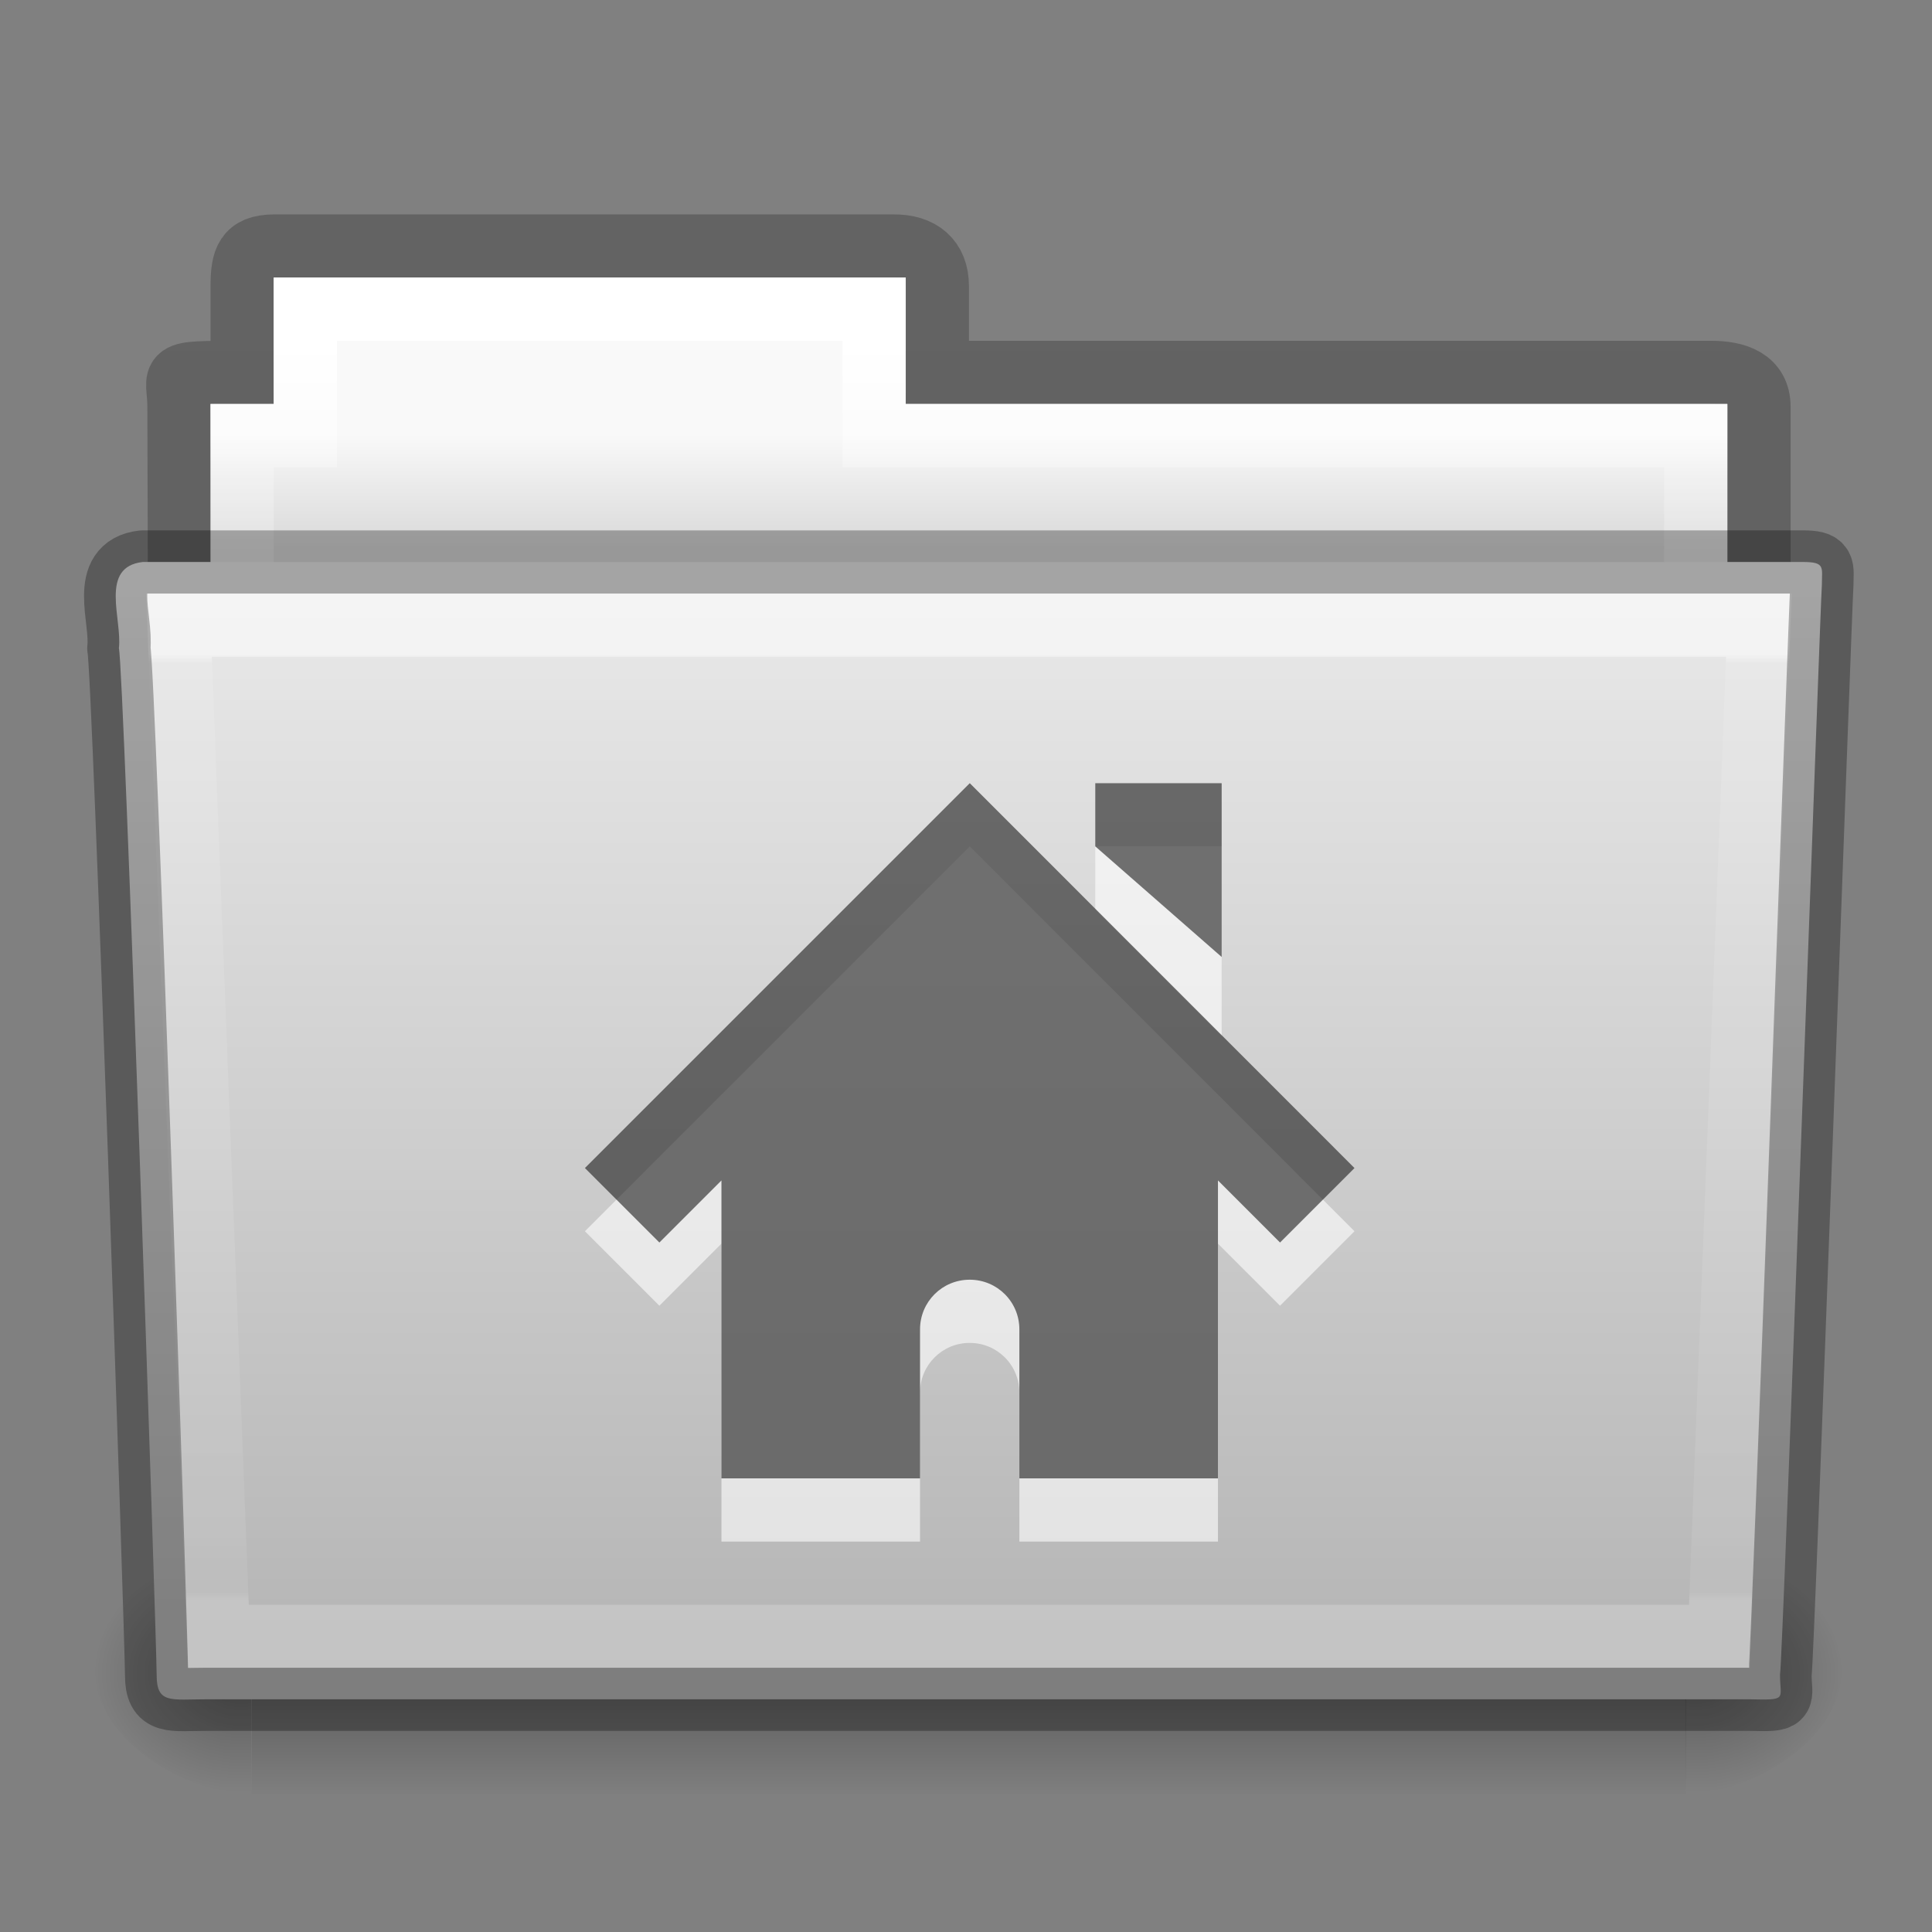 <?xml version="1.0" encoding="UTF-8" standalone="no"?>
<svg
   version="1.1"
   width="24"
   height="24"
   id="svg10994"
   xmlns:xlink="http://www.w3.org/1999/xlink"
   xmlns="http://www.w3.org/2000/svg"
   xmlns:svg="http://www.w3.org/2000/svg"
   xmlns:rdf="http://www.w3.org/1999/02/22-rdf-syntax-ns#"
   xmlns:cc="http://creativecommons.org/ns#"
   xmlns:dc="http://purl.org/dc/elements/1.1/">
  <rect width="100%" height="100%" fill="#808080" stroke="none"/>
  <defs
     id="defs10996">
    <linearGradient
       id="linearGradient3454-2-5-0-3-4-1">
      <stop
         id="stop3456-4-9-38-1-8-8"
         style="stop-color:#ffffff;stop-opacity:1"
         offset="0" />
      <stop
         id="stop3458-39-80-3-5-5-8"
         style="stop-color:#ffffff;stop-opacity:0.235"
         offset="0.01" />
      <stop
         id="stop3460-7-0-2-4-2-7"
         style="stop-color:#ffffff;stop-opacity:0.157"
         offset="0.99" />
      <stop
         id="stop3462-0-9-8-7-2-3"
         style="stop-color:#ffffff;stop-opacity:0.392"
         offset="1" />
    </linearGradient>
    <linearGradient
       id="linearGradient4632-0-6-4-3-4-0">
      <stop
         id="stop4634-4-4-7-7-4-8"
         style="stop-color:#e9e9e9;stop-opacity:1"
         offset="0" />
      <stop
         id="stop4636-3-1-5-1-3-9"
         style="stop-color:#b4b4b4;stop-opacity:1"
         offset="1" />
    </linearGradient>
    <linearGradient
       id="linearGradient4325-0">
      <stop
         id="stop4327-4"
         style="stop-color:#ffffff;stop-opacity:1"
         offset="0" />
      <stop
         id="stop4329-5"
         style="stop-color:#ffffff;stop-opacity:0.235"
         offset="0.111" />
      <stop
         id="stop4331-6"
         style="stop-color:#ffffff;stop-opacity:0.157"
         offset="0.99" />
      <stop
         id="stop4333-7"
         style="stop-color:#ffffff;stop-opacity:0.392"
         offset="1" />
    </linearGradient>
    <linearGradient
       id="linearGradient4646-7-4-3-5-6">
      <stop
         id="stop4648-8-0-3-6-5"
         style="stop-color:#f9f9f9;stop-opacity:1"
         offset="0" />
      <stop
         id="stop4650-1-7-3-4-8"
         style="stop-color:#d8d8d8;stop-opacity:1"
         offset="1" />
    </linearGradient>
    <linearGradient
       id="linearGradient5048">
      <stop
         id="stop5050"
         style="stop-color:#000000;stop-opacity:0"
         offset="0" />
      <stop
         id="stop5056"
         style="stop-color:#000000;stop-opacity:1"
         offset="0.5" />
      <stop
         id="stop5052"
         style="stop-color:#000000;stop-opacity:0"
         offset="1" />
    </linearGradient>
    <linearGradient
       id="linearGradient5060">
      <stop
         id="stop5062"
         style="stop-color:#000000;stop-opacity:1"
         offset="0" />
      <stop
         id="stop5064"
         style="stop-color:#000000;stop-opacity:0"
         offset="1" />
    </linearGradient>
    <linearGradient
       id="linearGradient3104-8-8-97-4-6-11-5-5-0-5">
      <stop
         id="stop3106-5-4-3-5-0-2-1-0-6-6"
         style="stop-color:#000000;stop-opacity:0.322"
         offset="0" />
      <stop
         id="stop3108-4-3-7-8-2-0-7-9-1-4"
         style="stop-color:#000000;stop-opacity:0.278"
         offset="1" />
    </linearGradient>
    <linearGradient
       xlink:href="#linearGradient3104-8-8-97-4-6-11-5-5-0-5"
       id="linearGradient3062"
       gradientUnits="userSpaceOnUse"
       gradientTransform="matrix(0.398,0,0,0.395,52.885,-1.004)"
       x1="-51.786"
       y1="53.514"
       x2="-51.786"
       y2="3.634" />
    <linearGradient
       xlink:href="#linearGradient4646-7-4-3-5-6"
       id="linearGradient3059"
       gradientUnits="userSpaceOnUse"
       gradientTransform="matrix(0.486,0,0,0.486,-24.387,-0.926)"
       x1="62.989"
       y1="13"
       x2="62.989"
       y2="16" />
    <linearGradient
       xlink:href="#linearGradient4325-0"
       id="linearGradient3056-5"
       gradientUnits="userSpaceOnUse"
       gradientTransform="matrix(0.427,0,0,0.483,2.041,1.95)"
       x1="21.37"
       y1="4.732"
       x2="21.37"
       y2="34.143" />
    <linearGradient
       x1="302.857"
       y1="366.648"
       x2="302.857"
       y2="609.505"
       id="linearGradient14886"
       xlink:href="#linearGradient5048"
       gradientUnits="userSpaceOnUse"
       gradientTransform="matrix(0.047,0,0,0.016,-0.988,22.299)" />
    <radialGradient
       cx="605.714"
       cy="486.648"
       r="117.143"
       fx="605.714"
       fy="486.648"
       id="radialGradient14888"
       xlink:href="#linearGradient5060"
       gradientUnits="userSpaceOnUse"
       gradientTransform="matrix(0.02,0,0,0.016,15.387,22.299)" />
    <radialGradient
       cx="605.714"
       cy="486.648"
       r="117.143"
       fx="605.714"
       fy="486.648"
       id="radialGradient14890"
       xlink:href="#linearGradient5060"
       gradientUnits="userSpaceOnUse"
       gradientTransform="matrix(-0.02,0,0,0.016,16.601,22.299)" />
    <linearGradient
       xlink:href="#linearGradient4632-0-6-4-3-4-0"
       id="linearGradient3049"
       gradientUnits="userSpaceOnUse"
       gradientTransform="matrix(0.506,0,0,0.505,-0.107,-1.347)"
       x1="35.793"
       y1="17.118"
       x2="35.793"
       y2="43.761" />
    <linearGradient
       xlink:href="#linearGradient3454-2-5-0-3-4-1"
       id="linearGradient3043"
       gradientUnits="userSpaceOnUse"
       gradientTransform="matrix(0.7,0,0,0.827,1.924,2.202)"
       x1="27.557"
       y1="7.163"
       x2="27.557"
       y2="21.387" />
  </defs>
  <path
     style="color:#000000;display:inline;overflow:visible;visibility:visible;opacity:0.8;fill:none;stroke:url(#linearGradient3062);stroke-width:0.785;stroke-linecap:butt;stroke-linejoin:miter;stroke-miterlimit:4;stroke-dasharray:none;stroke-dashoffset:0;stroke-opacity:1;marker:none;enable-background:accumulate"
     id="use7669"
     d="M 3.4,3.056 C 3.06,3.06 3.008,3.226 3.008,3.554 v 1.072 c -0.978,0 -0.785,-0.002 -0.785,0.427 0.017,5.129 0,5.418 0,5.854 0.708,0 19.628,-1.844 19.628,-2.638 V 5.053 c 0,-0.328 -0.273,-0.431 -0.613,-0.427 H 11.644 V 3.554 c 0,-0.328 -0.207,-0.502 -0.548,-0.498 z" />
  <path
     style="color:#000000;display:inline;overflow:visible;visibility:visible;fill:url(#linearGradient3059);fill-opacity:1;fill-rule:nonzero;stroke:none;stroke-width:0.785;marker:none;enable-background:accumulate"
     id="use7671"
     d="M 3.4,3.448 V 5.018 H 2.615 V 8.159 H 21.458 V 5.018 H 11.251 V 3.448 Z" />
  <path
     style="color:#000000;display:inline;overflow:visible;visibility:visible;fill:none;stroke:url(#linearGradient3056-5);stroke-width:0.785;stroke-linecap:round;stroke-linejoin:miter;stroke-miterlimit:4;stroke-dasharray:none;stroke-dashoffset:0;stroke-opacity:1;marker:none;enable-background:accumulate"
     id="use7673"
     d="m 3.793,3.841 v 1.57 H 3.008 V 8.551 H 21.065 V 5.411 H 10.859 v -1.57 z" />
  <g
     id="use7675"
     transform="matrix(0.785,0,0,0.785,-0.526,-2.833)">
    <rect
       style="display:inline;overflow:visible;visibility:visible;opacity:0.3;fill:url(#linearGradient14886);fill-opacity:1;fill-rule:nonzero;stroke:none;stroke-width:1;marker:none"
       id="rect14880"
       y="28.135"
       x="4.652"
       height="3.865"
       width="22.695" />
    <path
       style="display:inline;overflow:visible;visibility:visible;opacity:0.3;fill:url(#radialGradient14888);fill-opacity:1;fill-rule:nonzero;stroke:none;stroke-width:1;marker:none"
       id="path14882"
       d="m 27.341,28.135 c 0,0 0,3.865 0,3.865 1.021,0.007 2.469,-0.866 2.469,-1.933 0,-1.067 -1.14,-1.932 -2.469,-1.932 z" />
    <path
       style="display:inline;overflow:visible;visibility:visible;opacity:0.3;fill:url(#radialGradient14890);fill-opacity:1;fill-rule:nonzero;stroke:none;stroke-width:1;marker:none"
       id="path14884"
       d="m 4.647,28.135 c 0,0 0,3.865 0,3.865 -1.021,0.007 -2.469,-0.866 -2.469,-1.933 0,-1.067 1.14,-1.932 2.469,-1.932 z" />
  </g>
  <path
     style="color:#000000;display:inline;overflow:visible;visibility:visible;fill:url(#linearGradient3049);fill-opacity:1;fill-rule:nonzero;stroke:none;stroke-width:0.785;marker:none;enable-background:accumulate"
     id="use7677"
     d="M 1.773,6.981 C 1.23,7.044 1.52,7.69 1.477,8.053 1.539,8.288 1.946,20.394 1.946,20.809 c 0,0.361 0.178,0.3 0.629,0.3 H 21.729 c 0.486,0.011 0.383,0.005 0.383,-0.306 0.035,-0.159 0.502,-13.33 0.52,-13.538 0,-0.219 0.046,-0.284 -0.239,-0.284 z" />
  <path
     style="color:#000000;display:inline;overflow:visible;visibility:visible;opacity:0.5;fill:none;stroke:url(#linearGradient3043);stroke-width:0.785;stroke-linecap:round;stroke-linejoin:miter;stroke-miterlimit:4;stroke-dasharray:none;stroke-dashoffset:0;stroke-opacity:1;marker:none;enable-background:accumulate"
     id="use7681"
     d="M 2.223,7.766 2.713,20.328 H 21.359 L 21.85,7.766 Z" />
  <path
     style="color:#000000;display:inline;overflow:visible;visibility:visible;opacity:0.3;fill:none;stroke:#000000;stroke-width:0.785;stroke-linecap:round;stroke-linejoin:round;stroke-miterlimit:4;stroke-dasharray:none;stroke-dashoffset:0;stroke-opacity:1;marker:none;enable-background:accumulate"
     id="path3388-5-0"
     d="m 1.772,6.981 c -0.543,0.062 -0.253,0.709 -0.296,1.072 0.063,0.235 0.469,12.34 0.469,12.756 0,0.361 0.178,0.3 0.629,0.3 H 21.729 c 0.486,0.011 0.383,0.005 0.383,-0.306 0.035,-0.159 0.502,-13.33 0.52,-13.538 0,-0.219 0.046,-0.284 -0.239,-0.284 z" />
  <path
     style="color:#000000;display:inline;overflow:visible;visibility:visible;opacity:0.6;fill:#ffffff;fill-opacity:1;fill-rule:nonzero;stroke:none;stroke-width:1.335;marker:none;enable-background:accumulate"
     id="path2998-4-8-1-6"
     d="m 12.047,10.514 -4.781,4.781 0.925,0.925 0.771,-0.771 v 3.701 h 2.467 v -1.851 c 0,-0.342 0.275,-0.617 0.617,-0.617 0.342,0 0.617,0.275 0.617,0.617 v 1.851 h 2.467 v -3.701 l 0.771,0.771 0.925,-0.925 z m 1.559,3e-6 v 0.785 l 1.57,1.57 v -2.355 z" />
  <path
     style="color:#000000;display:inline;overflow:visible;visibility:visible;fill:#1a1a1a;fill-opacity:0.6;fill-rule:nonzero;stroke:none;stroke-width:1.335;marker:none;enable-background:accumulate"
     id="path2998-4-8-11"
     d="m 12.047,9.729 -4.781,4.781 0.925,0.925 0.771,-0.771 v 3.701 h 2.467 v -1.851 c 0,-0.342 0.275,-0.617 0.617,-0.617 0.342,0 0.617,0.275 0.617,0.617 v 1.851 h 2.467 v -3.701 l 0.771,0.771 0.925,-0.925 z m 1.559,3.1e-6 v 0.785 l 1.57,1.374 V 9.729 Z" />
</svg>
